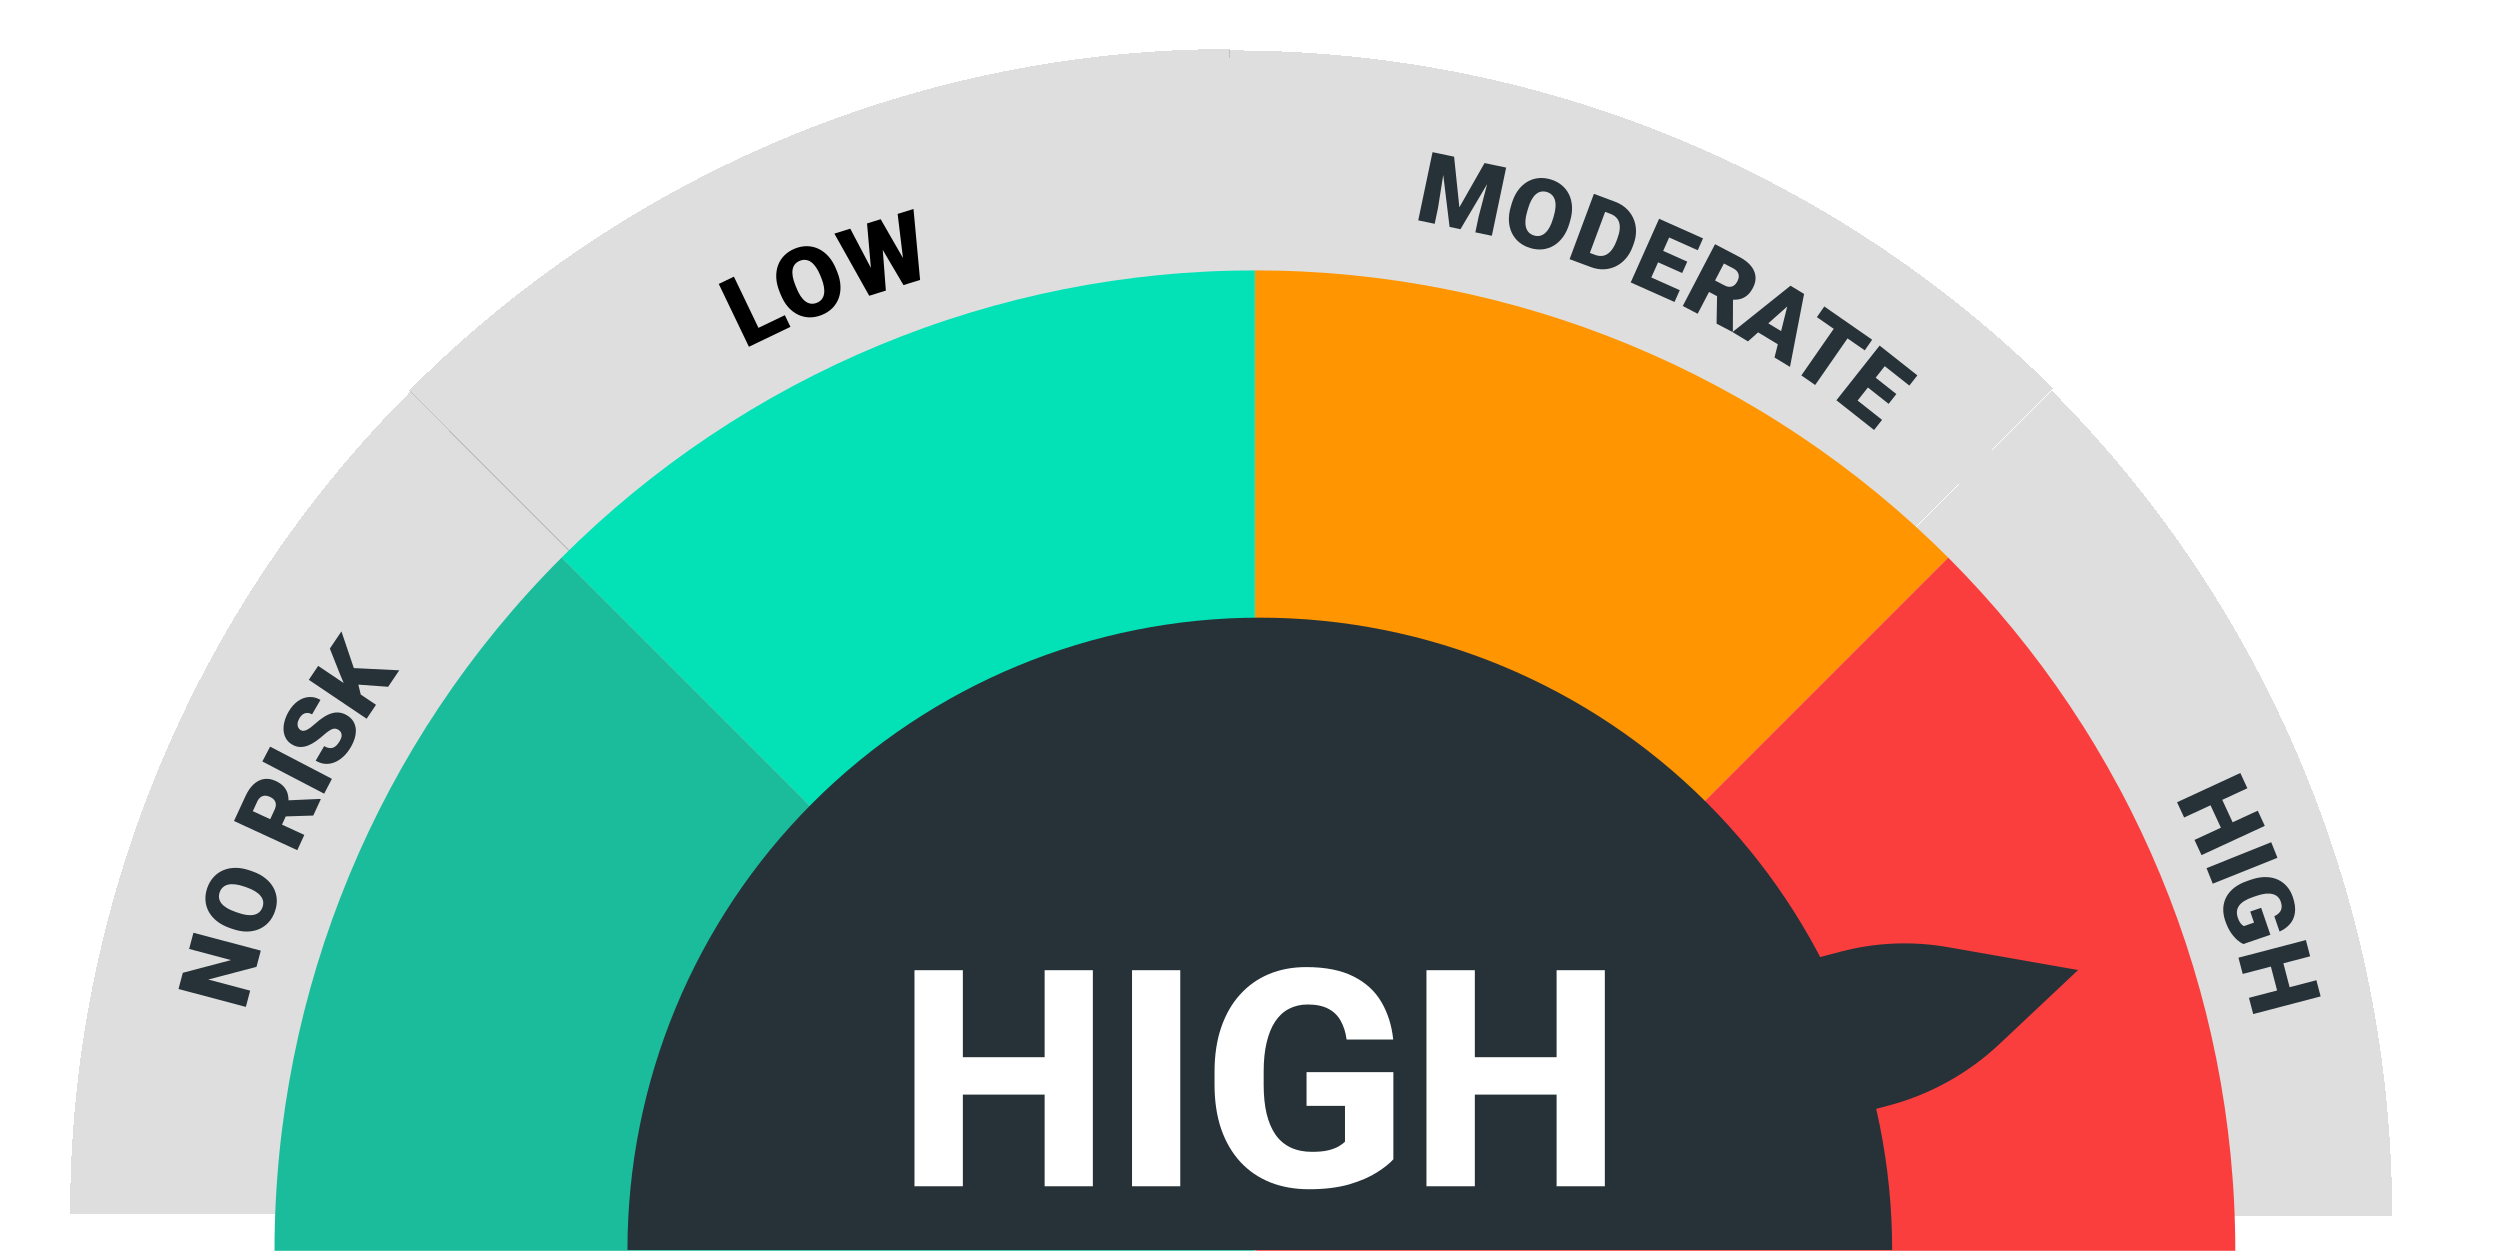 <svg width="255" height="128" viewBox="0 0 255 128" fill="none" xmlns="http://www.w3.org/2000/svg">
<path d="M255 127.5C255 93.685 241.567 61.255 217.656 37.344C193.745 13.433 161.315 2.55297e-06 127.5 0C93.685 -2.55297e-06 61.255 13.433 37.344 37.344C13.433 61.255 5.10594e-06 93.685 0 127.5L127.5 127.5H255Z" fill="white" fill-opacity="0.85"/>
<g filter="url(#filter0_d_854_5902)">
<path d="M246 128C246 112.373 242.935 96.898 236.98 82.461C231.025 68.023 222.296 54.904 211.292 43.854L127.5 128H246Z" fill="black" fill-opacity="0.13" shape-rendering="crispEdges"/>
</g>
<g filter="url(#filter1_d_854_5902)">
<path d="M211.421 43.622C200.367 32.641 187.258 23.944 172.843 18.029C158.428 12.114 142.989 9.095 127.407 9.147L127.799 127.798L211.421 43.622Z" fill="black" fill-opacity="0.13" shape-rendering="crispEdges"/>
</g>
<g filter="url(#filter2_d_854_5902)">
<path d="M127.5 9C111.938 9 96.529 12.078 82.152 18.058C67.775 24.039 54.712 32.804 43.708 43.854L127.5 128L127.5 9Z" fill="black" fill-opacity="0.13" shape-rendering="crispEdges"/>
</g>
<g filter="url(#filter3_d_854_5902)">
<path d="M43.901 43.9C32.883 54.918 24.143 67.998 18.18 82.394C12.218 96.789 9.149 112.218 9.149 127.8H127.801L43.901 43.9Z" fill="black" fill-opacity="0.13" shape-rendering="crispEdges"/>
</g>
<path d="M228 127.579C228 114.446 225.413 101.443 220.388 89.31C215.362 77.178 207.997 66.154 198.711 56.868L128 127.579L228 127.579Z" fill="#FA3E3E"/>
<path d="M198.711 56.868C189.425 47.582 178.401 40.216 166.268 35.191C154.136 30.165 141.132 27.579 128 27.579V127.579L198.711 56.868Z" fill="#FF9500"/>
<path d="M128 27.579C114.868 27.579 101.864 30.165 89.732 35.191C77.599 40.216 66.575 47.582 57.289 56.868L128 127.579V27.579Z" fill="#03E2B6"/>
<path d="M57.289 56.868C38.536 75.622 28 101.057 28 127.579L128 127.579L57.289 56.868Z" fill="#1ABC9C"/>
<path d="M187.798 97.055C191.348 96.125 195.056 95.973 198.67 96.608L211.961 98.945L203.955 106.483C200.754 109.496 196.851 111.66 192.6 112.777L175.171 117.359C170.794 118.509 166.311 115.906 165.14 111.535C163.96 107.132 166.588 102.609 170.998 101.454L187.798 97.055Z" fill="#263238"/>
<path d="M193 127.5C193 110.394 186.204 93.988 174.108 81.892C162.012 69.796 145.606 63 128.5 63C111.394 63 94.988 69.796 82.892 81.892C70.796 93.988 64 110.394 64 127.5L128.5 127.5H193Z" fill="#263238"/>
<path d="M108.065 107.831V111.646H96.652V107.831H108.065ZM98.211 98.961V121H93.277V98.961H98.211ZM111.471 98.961V121H106.552V98.961H111.471ZM120.387 98.961V121H115.467V98.961H120.387ZM142.123 109.36V118.245C141.76 118.659 141.205 119.103 140.458 119.577C139.721 120.051 138.778 120.46 137.627 120.803C136.477 121.136 135.105 121.303 133.51 121.303C132.067 121.303 130.755 121.071 129.575 120.606C128.394 120.132 127.38 119.441 126.532 118.533C125.685 117.614 125.029 116.494 124.564 115.172C124.11 113.85 123.883 112.337 123.883 110.631V109.33C123.883 107.624 124.11 106.111 124.564 104.789C125.019 103.467 125.659 102.352 126.487 101.443C127.314 100.525 128.298 99.829 129.438 99.355C130.579 98.88 131.84 98.643 133.223 98.643C135.19 98.643 136.8 98.961 138.051 99.597C139.303 100.222 140.251 101.09 140.897 102.2C141.553 103.31 141.957 104.587 142.108 106.03H137.355C137.254 105.293 137.052 104.657 136.75 104.123C136.457 103.588 136.038 103.179 135.493 102.896C134.948 102.604 134.242 102.458 133.374 102.458C132.678 102.458 132.047 102.604 131.482 102.896C130.927 103.179 130.458 103.608 130.074 104.183C129.691 104.758 129.398 105.475 129.196 106.333C128.994 107.18 128.894 108.169 128.894 109.299V110.631C128.894 111.762 128.994 112.756 129.196 113.613C129.408 114.471 129.716 115.188 130.12 115.763C130.523 116.328 131.033 116.757 131.648 117.049C132.274 117.342 133.001 117.488 133.828 117.488C134.474 117.488 135.019 117.438 135.463 117.337C135.907 117.226 136.27 117.09 136.553 116.928C136.835 116.757 137.047 116.6 137.188 116.459V112.796H133.268V109.36H142.123ZM160.287 107.831V111.646H148.874V107.831H160.287ZM150.433 98.961V121H145.499V98.961H150.433ZM163.693 98.961V121H158.773V98.961H163.693Z" fill="white"/>
<path d="M146.951 15.693L148.317 15.98L148.855 21.147L151.424 16.631L152.79 16.918L148.966 23.38L147.857 23.148L146.951 15.693ZM146.119 15.519L147.534 15.816L146.678 21.204L146.338 22.829L144.66 22.477L146.119 15.519ZM152.207 16.796L153.627 17.093L152.168 24.051L150.486 23.699L150.826 22.074L152.207 16.796Z" fill="#263238"/>
<path d="M160.15 22.544L160.069 22.821C159.915 23.342 159.703 23.789 159.434 24.161C159.168 24.53 158.86 24.823 158.508 25.038C158.156 25.25 157.777 25.38 157.369 25.429C156.961 25.475 156.539 25.434 156.102 25.305C155.662 25.175 155.282 24.979 154.962 24.718C154.646 24.456 154.396 24.139 154.213 23.77C154.035 23.398 153.933 22.984 153.908 22.529C153.887 22.071 153.953 21.581 154.107 21.06L154.189 20.784C154.343 20.262 154.553 19.815 154.819 19.443C155.089 19.071 155.397 18.778 155.745 18.566C156.097 18.35 156.477 18.22 156.884 18.174C157.296 18.126 157.721 18.166 158.162 18.297C158.599 18.426 158.975 18.622 159.291 18.885C159.611 19.145 159.861 19.462 160.039 19.834C160.219 20.202 160.321 20.616 160.345 21.075C160.369 21.533 160.304 22.023 160.15 22.544ZM158.401 22.328L158.486 22.043C158.585 21.706 158.643 21.4 158.66 21.127C158.68 20.851 158.66 20.609 158.599 20.401C158.538 20.193 158.438 20.021 158.298 19.885C158.163 19.746 157.99 19.646 157.781 19.584C157.563 19.52 157.359 19.509 157.17 19.551C156.982 19.591 156.807 19.682 156.646 19.824C156.485 19.967 156.339 20.16 156.206 20.402C156.077 20.642 155.963 20.931 155.863 21.268L155.779 21.554C155.68 21.888 155.619 22.192 155.596 22.467C155.577 22.74 155.595 22.981 155.652 23.191C155.712 23.402 155.809 23.577 155.945 23.716C156.084 23.855 156.262 23.957 156.481 24.022C156.69 24.084 156.889 24.093 157.078 24.05C157.267 24.008 157.443 23.914 157.605 23.768C157.77 23.623 157.918 23.431 158.05 23.192C158.186 22.95 158.303 22.662 158.401 22.328Z" fill="#263238"/>
<path d="M162.264 27.241L160.786 26.691L161.255 25.459L162.724 26.006C163.029 26.119 163.314 26.142 163.579 26.074C163.847 26.007 164.09 25.849 164.307 25.6C164.529 25.349 164.72 25.011 164.879 24.583L164.986 24.295C165.105 23.975 165.178 23.682 165.204 23.417C165.233 23.151 165.217 22.914 165.156 22.707C165.095 22.496 164.988 22.316 164.836 22.166C164.687 22.016 164.495 21.898 164.26 21.81L162.777 21.258L163.239 20.018L164.721 20.57C165.173 20.738 165.557 20.97 165.875 21.265C166.196 21.559 166.441 21.9 166.609 22.289C166.78 22.676 166.869 23.093 166.873 23.539C166.881 23.983 166.797 24.441 166.621 24.914L166.517 25.193C166.342 25.663 166.106 26.065 165.808 26.399C165.513 26.733 165.175 26.992 164.795 27.173C164.415 27.355 164.008 27.453 163.575 27.469C163.146 27.483 162.709 27.407 162.264 27.241ZM164.186 20.371L161.705 27.033L160.099 26.435L162.58 19.773L164.186 20.371Z" fill="#263238"/>
<path d="M171.337 29.598L170.8 30.802L167.34 29.259L167.877 28.055L171.337 29.598ZM170.793 23.015L167.897 29.507L166.332 28.809L169.228 22.316L170.793 23.015ZM172.101 26.688L171.581 27.852L168.567 26.507L169.086 25.343L172.101 26.688ZM173.71 24.315L173.171 25.524L169.697 23.974L170.236 22.766L173.71 24.315Z" fill="#263238"/>
<path d="M174.933 24.91L177.413 26.206C177.898 26.459 178.281 26.752 178.564 27.083C178.846 27.414 179.01 27.771 179.055 28.155C179.104 28.54 179.02 28.941 178.803 29.356C178.614 29.717 178.4 29.989 178.161 30.172C177.922 30.356 177.66 30.474 177.375 30.528C177.095 30.579 176.795 30.586 176.477 30.549L175.833 30.57L173.751 29.482L174.355 28.305L175.896 29.11C176.089 29.211 176.267 29.26 176.43 29.257C176.593 29.254 176.74 29.206 176.87 29.112C177.004 29.017 177.118 28.88 177.211 28.701C177.306 28.519 177.354 28.346 177.356 28.182C177.357 28.017 177.311 27.866 177.218 27.729C177.127 27.594 176.988 27.477 176.8 27.379L175.839 26.877L173.16 32.005L171.641 31.212L174.933 24.91ZM175.09 33.014L175.153 29.499L176.767 30.331L176.751 33.799L176.717 33.864L175.09 33.014Z" fill="#263238"/>
<path d="M182.682 30.92L178.29 34.824L176.715 33.87L182.633 29.143L183.631 29.748L182.682 30.92ZM181 36.466L182.423 30.763L183.005 29.368L184.015 29.981L182.579 37.422L181 36.466ZM182.315 34.163L181.63 35.295L178.51 33.405L179.196 32.273L182.315 34.163Z" fill="#263238"/>
<path d="M189.202 33.431L185.147 39.27L183.739 38.293L187.794 32.453L189.202 33.431ZM190.959 34.651L190.204 35.738L185.323 32.348L186.078 31.261L190.959 34.651Z" fill="#263238"/>
<path d="M191.971 42.826L191.154 43.86L188.18 41.512L188.997 40.477L191.971 42.826ZM193.066 36.311L188.659 41.89L187.314 40.828L191.721 35.249L193.066 36.311ZM193.428 40.193L192.638 41.193L190.048 39.148L190.838 38.147L193.428 40.193ZM195.572 38.29L194.752 39.329L191.767 36.971L192.587 35.933L195.572 38.29Z" fill="#263238"/>
<path d="M227.962 84.378L226.766 84.931L225.234 81.621L226.431 81.067L227.962 84.378ZM229.232 80.401L222.78 83.385L222.06 81.83L228.513 78.845L229.232 80.401ZM231.008 84.239L224.555 87.223L223.837 85.672L230.29 82.688L231.008 84.239Z" fill="#263238"/>
<path d="M232.3 87.493L225.7 90.136L225.065 88.55L231.665 85.906L232.3 87.493Z" fill="#263238"/>
<path d="M231.579 95.346L228.817 96.293C228.652 96.222 228.456 96.093 228.23 95.905C228.008 95.72 227.785 95.466 227.561 95.144C227.337 94.821 227.142 94.418 226.977 93.935C226.824 93.488 226.756 93.059 226.773 92.647C226.793 92.234 226.897 91.849 227.084 91.493C227.276 91.138 227.549 90.82 227.904 90.541C228.263 90.263 228.704 90.034 229.227 89.855L229.602 89.726C230.125 89.547 230.614 89.459 231.069 89.461C231.524 89.463 231.934 89.545 232.299 89.705C232.668 89.868 232.984 90.098 233.248 90.397C233.513 90.698 233.718 91.058 233.861 91.477C234.073 92.096 234.147 92.633 234.083 93.089C234.022 93.543 233.854 93.93 233.577 94.248C233.304 94.565 232.95 94.823 232.515 95.02L231.982 93.463C232.193 93.356 232.361 93.234 232.485 93.095C232.614 92.958 232.691 92.797 232.717 92.612C232.747 92.427 232.719 92.209 232.633 91.96C232.567 91.766 232.464 91.603 232.326 91.472C232.189 91.343 232.017 91.252 231.81 91.199C231.606 91.146 231.367 91.131 231.093 91.156C230.82 91.184 230.515 91.256 230.176 91.372L229.793 91.504C229.457 91.619 229.172 91.747 228.939 91.889C228.706 92.034 228.525 92.193 228.395 92.365C228.269 92.539 228.193 92.73 228.168 92.938C228.147 93.148 228.179 93.376 228.263 93.623C228.322 93.795 228.387 93.938 228.457 94.052C228.53 94.165 228.602 94.254 228.672 94.319C228.747 94.386 228.812 94.434 228.866 94.464L229.91 94.106L229.524 92.979L230.637 92.597L231.579 95.346Z" fill="#263238"/>
<path d="M233.683 101.234L232.407 101.567L231.484 98.038L232.76 97.705L233.683 101.234ZM235.635 97.543L228.757 99.342L228.323 97.684L235.201 95.885L235.635 97.543ZM236.705 101.634L229.827 103.433L229.394 101.78L236.272 99.981L236.705 101.634Z" fill="#263238"/>
<path d="M80.054 32.15L80.625 33.339L77.385 34.894L76.814 33.705L80.054 32.15ZM74.859 28.22L77.935 34.63L76.39 35.371L73.314 28.962L74.859 28.22Z" fill="black"/>
<path d="M85.281 27.442L85.389 27.709C85.593 28.212 85.706 28.694 85.726 29.152C85.749 29.607 85.689 30.028 85.548 30.415C85.405 30.8 85.189 31.138 84.9 31.431C84.61 31.72 84.253 31.951 83.831 32.122C83.406 32.294 82.986 32.378 82.573 32.373C82.162 32.364 81.77 32.271 81.397 32.096C81.026 31.916 80.689 31.655 80.386 31.315C80.084 30.969 79.832 30.545 79.628 30.041L79.52 29.774C79.316 29.27 79.202 28.789 79.178 28.332C79.158 27.873 79.217 27.452 79.357 27.069C79.499 26.682 79.715 26.343 80.005 26.053C80.297 25.76 80.655 25.527 81.081 25.355C81.503 25.183 81.92 25.103 82.331 25.112C82.744 25.117 83.136 25.209 83.507 25.389C83.877 25.566 84.215 25.826 84.519 26.17C84.823 26.514 85.077 26.938 85.281 27.442ZM83.778 28.361L83.666 28.085C83.534 27.759 83.39 27.484 83.232 27.26C83.076 27.031 82.91 26.854 82.733 26.73C82.556 26.605 82.371 26.532 82.176 26.512C81.984 26.488 81.787 26.517 81.585 26.599C81.374 26.685 81.207 26.803 81.086 26.954C80.963 27.102 80.883 27.282 80.846 27.494C80.809 27.705 80.814 27.947 80.861 28.22C80.909 28.488 81 28.785 81.132 29.111L81.244 29.387C81.374 29.71 81.516 29.986 81.669 30.216C81.823 30.441 81.988 30.619 82.163 30.748C82.341 30.876 82.527 30.952 82.719 30.976C82.914 30.998 83.118 30.967 83.329 30.882C83.531 30.8 83.693 30.683 83.814 30.532C83.936 30.381 84.015 30.198 84.051 29.984C84.09 29.768 84.086 29.525 84.04 29.256C83.996 28.982 83.909 28.684 83.778 28.361Z" fill="black"/>
<path d="M89.009 29.385L88.439 22.791L89.246 22.54L89.848 22.93L90.357 29.64L89.466 29.917L89.009 29.385ZM86.728 23.324L89.807 29.187L89.69 29.848L88.66 30.169L85.106 23.829L86.728 23.324ZM92.351 28.359L91.558 21.82L93.176 21.316L93.849 28.553L92.823 28.872L92.351 28.359ZM89.828 22.359L93.147 28.137L93.047 28.802L92.156 29.08L88.731 23.268L89.026 22.608L89.828 22.359Z" fill="black"/>
<path d="M19.73 95.141L26.601 96.965L26.163 98.617L21.242 99.913L25.518 101.047L25.078 102.704L18.207 100.88L18.646 99.224L23.567 97.928L19.291 96.793L19.73 95.141Z" fill="#263238"/>
<path d="M25.479 88.785L25.751 88.88C26.265 89.058 26.701 89.291 27.059 89.578C27.416 89.86 27.693 90.183 27.891 90.544C28.087 90.905 28.199 91.291 28.228 91.701C28.255 92.11 28.194 92.53 28.044 92.96C27.893 93.394 27.68 93.764 27.404 94.071C27.126 94.374 26.798 94.608 26.42 94.773C26.04 94.934 25.622 95.016 25.166 95.019C24.708 95.019 24.222 94.929 23.709 94.75L23.437 94.656C22.923 94.477 22.487 94.246 22.127 93.962C21.768 93.675 21.491 93.353 21.295 92.996C21.097 92.634 20.985 92.248 20.958 91.839C20.93 91.426 20.991 91.003 21.141 90.569C21.291 90.139 21.505 89.772 21.783 89.469C22.058 89.161 22.386 88.927 22.766 88.767C23.143 88.605 23.561 88.523 24.02 88.52C24.479 88.518 24.966 88.606 25.479 88.785ZM25.18 90.521L24.899 90.424C24.567 90.308 24.265 90.236 23.992 90.206C23.718 90.173 23.475 90.182 23.264 90.232C23.054 90.283 22.877 90.375 22.734 90.508C22.59 90.637 22.481 90.804 22.41 91.01C22.335 91.225 22.314 91.429 22.348 91.62C22.378 91.809 22.461 91.988 22.595 92.156C22.73 92.323 22.916 92.479 23.151 92.623C23.385 92.763 23.668 92.891 24 93.006L24.282 93.104C24.611 93.218 24.912 93.294 25.185 93.33C25.456 93.363 25.699 93.356 25.911 93.309C26.125 93.259 26.304 93.17 26.449 93.041C26.595 92.909 26.705 92.736 26.78 92.52C26.852 92.314 26.871 92.116 26.837 91.925C26.804 91.734 26.718 91.555 26.58 91.386C26.444 91.214 26.259 91.057 26.026 90.914C25.791 90.767 25.509 90.636 25.18 90.521Z" fill="#263238"/>
<path d="M23.868 83.742L25.04 81.201C25.269 80.705 25.541 80.307 25.858 80.009C26.175 79.711 26.524 79.529 26.905 79.465C27.288 79.397 27.692 79.462 28.117 79.658C28.487 79.829 28.769 80.029 28.964 80.258C29.159 80.488 29.291 80.744 29.358 81.026C29.423 81.304 29.445 81.602 29.423 81.922L29.476 82.565L28.492 84.698L27.287 84.152L28.015 82.574C28.106 82.376 28.146 82.195 28.135 82.032C28.124 81.87 28.069 81.726 27.969 81.601C27.867 81.471 27.725 81.365 27.541 81.28C27.355 81.194 27.18 81.154 27.015 81.161C26.851 81.168 26.703 81.221 26.57 81.322C26.439 81.419 26.33 81.564 26.241 81.756L25.787 82.74L31.041 85.163L30.324 86.72L23.868 83.742ZM31.953 83.186L28.439 83.297L29.191 81.643L32.656 81.488L32.722 81.519L31.953 83.186Z" fill="#263238"/>
<path d="M27.55 76.156L33.855 79.44L33.065 80.956L26.76 77.671L27.55 76.156Z" fill="#263238"/>
<path d="M34.515 74.435C34.419 74.38 34.325 74.344 34.233 74.328C34.138 74.31 34.034 74.32 33.922 74.356C33.811 74.393 33.679 74.463 33.528 74.567C33.376 74.667 33.195 74.81 32.985 74.997C32.738 75.215 32.485 75.416 32.227 75.601C31.966 75.784 31.702 75.93 31.435 76.039C31.166 76.145 30.895 76.197 30.622 76.193C30.347 76.187 30.072 76.104 29.796 75.943C29.531 75.79 29.328 75.592 29.186 75.351C29.041 75.109 28.955 74.838 28.929 74.541C28.901 74.238 28.931 73.921 29.02 73.588C29.105 73.254 29.247 72.916 29.445 72.576C29.707 72.126 30.016 71.775 30.374 71.523C30.73 71.267 31.108 71.125 31.508 71.098C31.907 71.067 32.3 71.164 32.688 71.39L31.831 72.863C31.677 72.773 31.521 72.725 31.366 72.722C31.211 72.715 31.064 72.755 30.922 72.842C30.781 72.93 30.655 73.069 30.544 73.26C30.436 73.446 30.373 73.618 30.355 73.778C30.338 73.937 30.358 74.077 30.416 74.197C30.472 74.316 30.555 74.408 30.668 74.474C30.761 74.528 30.86 74.552 30.965 74.545C31.07 74.534 31.182 74.5 31.302 74.442C31.424 74.381 31.555 74.299 31.694 74.195C31.835 74.089 31.985 73.965 32.142 73.823C32.436 73.557 32.722 73.335 32.999 73.158C33.274 72.975 33.544 72.844 33.809 72.765C34.072 72.681 34.333 72.654 34.591 72.683C34.85 72.71 35.109 72.798 35.368 72.949C35.644 73.109 35.858 73.305 36.009 73.537C36.161 73.768 36.253 74.027 36.286 74.314C36.316 74.598 36.288 74.902 36.202 75.225C36.116 75.548 35.973 75.881 35.773 76.224C35.59 76.539 35.37 76.827 35.112 77.088C34.854 77.344 34.57 77.548 34.26 77.699C33.947 77.848 33.616 77.921 33.268 77.918C32.918 77.911 32.562 77.801 32.199 77.59L33.063 76.105C33.243 76.209 33.409 76.274 33.561 76.298C33.712 76.322 33.853 76.31 33.983 76.261C34.111 76.211 34.23 76.128 34.343 76.013C34.452 75.896 34.558 75.75 34.659 75.576C34.769 75.387 34.831 75.22 34.844 75.073C34.855 74.925 34.831 74.798 34.772 74.692C34.71 74.585 34.625 74.499 34.515 74.435Z" fill="#263238"/>
<path d="M32.456 67.919L38.353 71.891L37.395 73.312L31.498 69.341L32.456 67.919ZM34.826 64.4L36.277 68.697L36.839 71.018L35.36 70.399L34.639 68.672L33.645 66.154L34.826 64.4ZM39.591 70.052L35.909 69.786L35.839 68.132L40.723 68.371L39.591 70.052Z" fill="#263238"/>
<defs>
<filter id="filter0_d_854_5902" x="121.5" y="35.855" width="126.5" height="92.145" filterUnits="userSpaceOnUse" color-interpolation-filters="sRGB">
<feFlood flood-opacity="0" result="BackgroundImageFix"/>
<feColorMatrix in="SourceAlpha" type="matrix" values="0 0 0 0 0 0 0 0 0 0 0 0 0 0 0 0 0 0 127 0" result="hardAlpha"/>
<feOffset dx="-2" dy="-4"/>
<feGaussianBlur stdDeviation="2"/>
<feComposite in2="hardAlpha" operator="out"/>
<feColorMatrix type="matrix" values="0 0 0 0 0 0 0 0 0 0 0 0 0 0 0 0 0 0 0.25 0"/>
<feBlend mode="normal" in2="BackgroundImageFix" result="effect1_dropShadow_854_5902"/>
<feBlend mode="normal" in="SourceGraphic" in2="effect1_dropShadow_854_5902" result="shape"/>
</filter>
<filter id="filter1_d_854_5902" x="121.408" y="1.146" width="92.014" height="126.651" filterUnits="userSpaceOnUse" color-interpolation-filters="sRGB">
<feFlood flood-opacity="0" result="BackgroundImageFix"/>
<feColorMatrix in="SourceAlpha" type="matrix" values="0 0 0 0 0 0 0 0 0 0 0 0 0 0 0 0 0 0 127 0" result="hardAlpha"/>
<feOffset dx="-2" dy="-4"/>
<feGaussianBlur stdDeviation="2"/>
<feComposite in2="hardAlpha" operator="out"/>
<feColorMatrix type="matrix" values="0 0 0 0 0 0 0 0 0 0 0 0 0 0 0 0 0 0 0.25 0"/>
<feBlend mode="normal" in2="BackgroundImageFix" result="effect1_dropShadow_854_5902"/>
<feBlend mode="normal" in="SourceGraphic" in2="effect1_dropShadow_854_5902" result="shape"/>
</filter>
<filter id="filter2_d_854_5902" x="37.707" y="1" width="91.793" height="127" filterUnits="userSpaceOnUse" color-interpolation-filters="sRGB">
<feFlood flood-opacity="0" result="BackgroundImageFix"/>
<feColorMatrix in="SourceAlpha" type="matrix" values="0 0 0 0 0 0 0 0 0 0 0 0 0 0 0 0 0 0 127 0" result="hardAlpha"/>
<feOffset dx="-2" dy="-4"/>
<feGaussianBlur stdDeviation="2"/>
<feComposite in2="hardAlpha" operator="out"/>
<feColorMatrix type="matrix" values="0 0 0 0 0 0 0 0 0 0 0 0 0 0 0 0 0 0 0.25 0"/>
<feBlend mode="normal" in2="BackgroundImageFix" result="effect1_dropShadow_854_5902"/>
<feBlend mode="normal" in="SourceGraphic" in2="effect1_dropShadow_854_5902" result="shape"/>
</filter>
<filter id="filter3_d_854_5902" x="3.148" y="35.9" width="126.652" height="91.899" filterUnits="userSpaceOnUse" color-interpolation-filters="sRGB">
<feFlood flood-opacity="0" result="BackgroundImageFix"/>
<feColorMatrix in="SourceAlpha" type="matrix" values="0 0 0 0 0 0 0 0 0 0 0 0 0 0 0 0 0 0 127 0" result="hardAlpha"/>
<feOffset dx="-2" dy="-4"/>
<feGaussianBlur stdDeviation="2"/>
<feComposite in2="hardAlpha" operator="out"/>
<feColorMatrix type="matrix" values="0 0 0 0 0 0 0 0 0 0 0 0 0 0 0 0 0 0 0.25 0"/>
<feBlend mode="normal" in2="BackgroundImageFix" result="effect1_dropShadow_854_5902"/>
<feBlend mode="normal" in="SourceGraphic" in2="effect1_dropShadow_854_5902" result="shape"/>
</filter>
</defs>
</svg>
